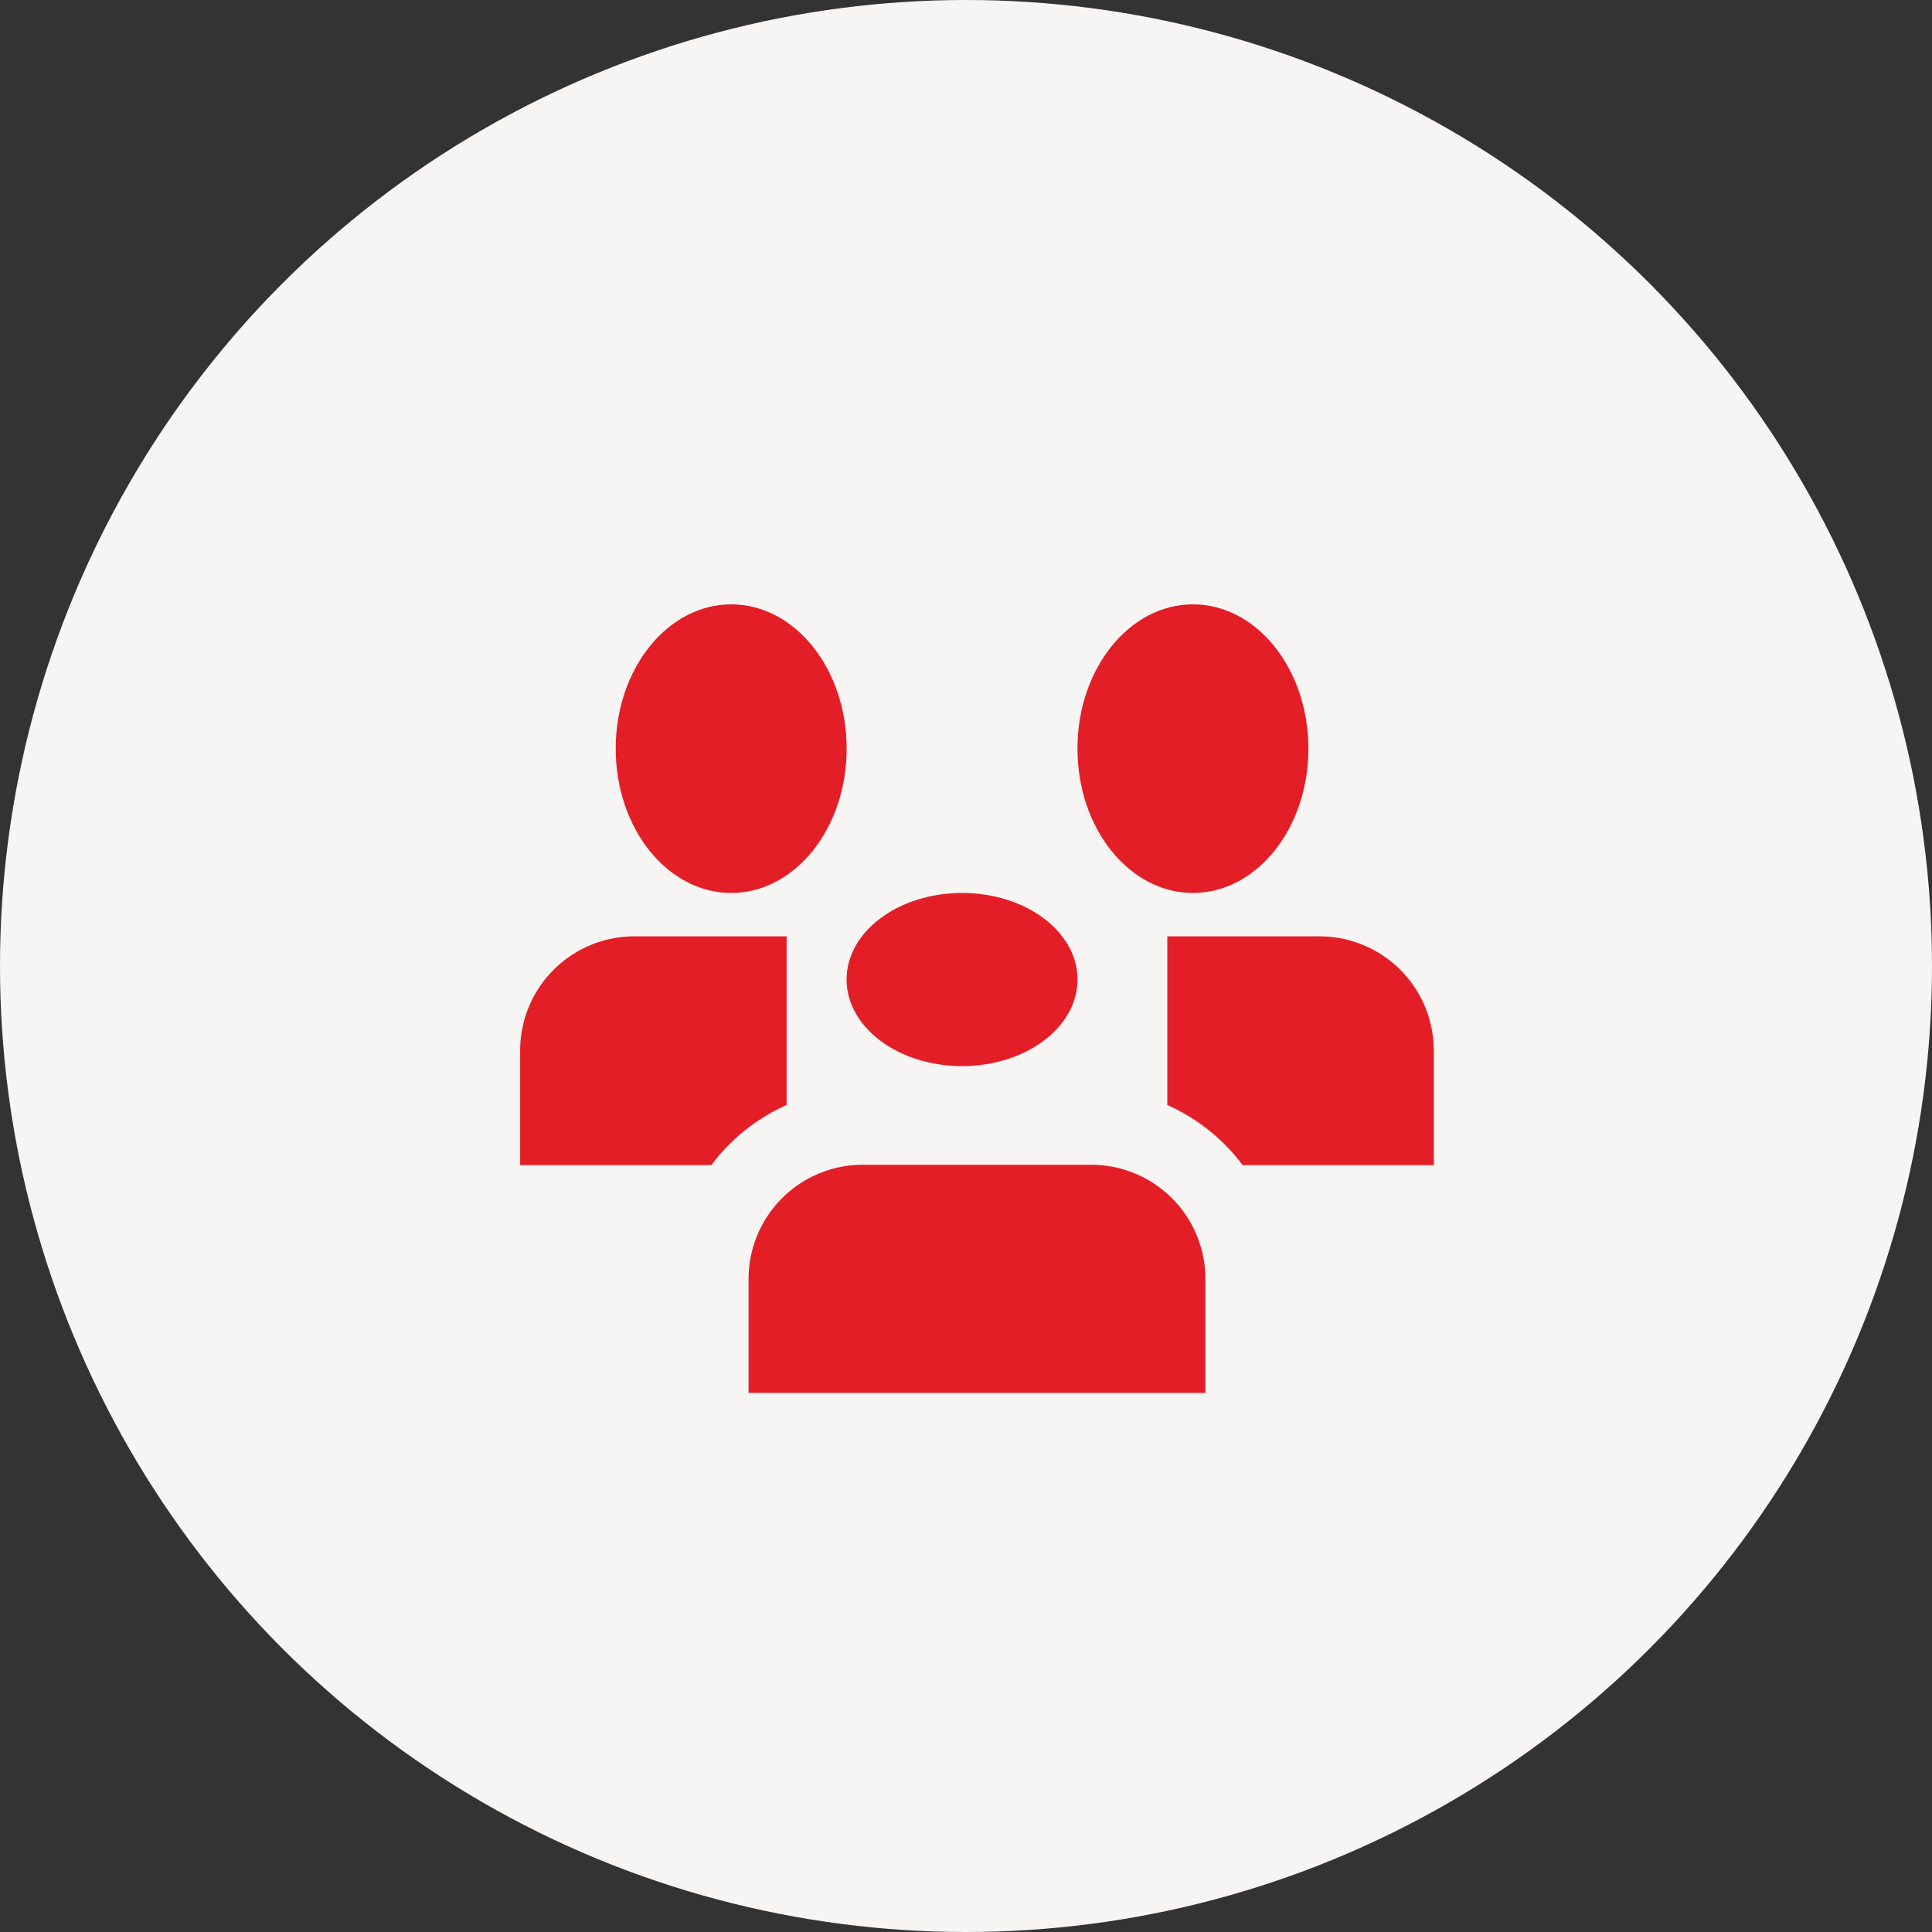 <svg xmlns="http://www.w3.org/2000/svg" width="26" height="26" viewBox="0 0 26 26">
    <rect x="0" y="0" width="26" height="26" fill="#333333" stroke="none"/>
    <defs>
        <style>
            .cls-2{fill:#e41e26}
        </style>
    </defs>
    <g id="Group_3187" transform="translate(-311 -368)">
        <circle id="Ellipse_521" cx="13" cy="13" r="13" fill="#f7f4f4" transform="translate(311 368)"/>
        <g id="reshot-icon-users-A8Q925MDBK" transform="translate(318 376.133)">
            <path id="Path_25237" d="M36.148 64.867a1.537 1.537 0 0 0-1.537-1.537h-3.074A1.537 1.537 0 0 0 30 64.867V66.4h6.148v-1.533z" class="cls-2" transform="translate(-26.926 -55.788)"/>
            <ellipse id="Ellipse_518" cx="1.554" cy="1.165" class="cls-2" rx="1.554" ry="1.165" transform="translate(4.393 3.884)"/>
            <ellipse id="Ellipse_519" cx="1.554" cy="1.942" class="cls-2" rx="1.554" ry="1.942" transform="translate(7.5 0)"/>
            <ellipse id="Ellipse_520" cx="1.554" cy="1.942" class="cls-2" rx="1.554" ry="1.942" transform="translate(1.286 0)"/>
            <path id="Path_25238" d="M70.253 44.867a1.537 1.537 0 0 0-1.537-1.537h-2.049v2.27a2.567 2.567 0 0 1 1.014.809h2.573v-1.541z" class="cls-2" transform="translate(-57.958 -38.862)"/>
            <path id="Path_25239" d="M10 44.867a1.537 1.537 0 0 1 1.537-1.537h2.049v2.27a2.567 2.567 0 0 0-1.014.809H10v-1.541z" class="cls-2" transform="translate(-10 -38.862)"/>
        </g>
    </g>
</svg>